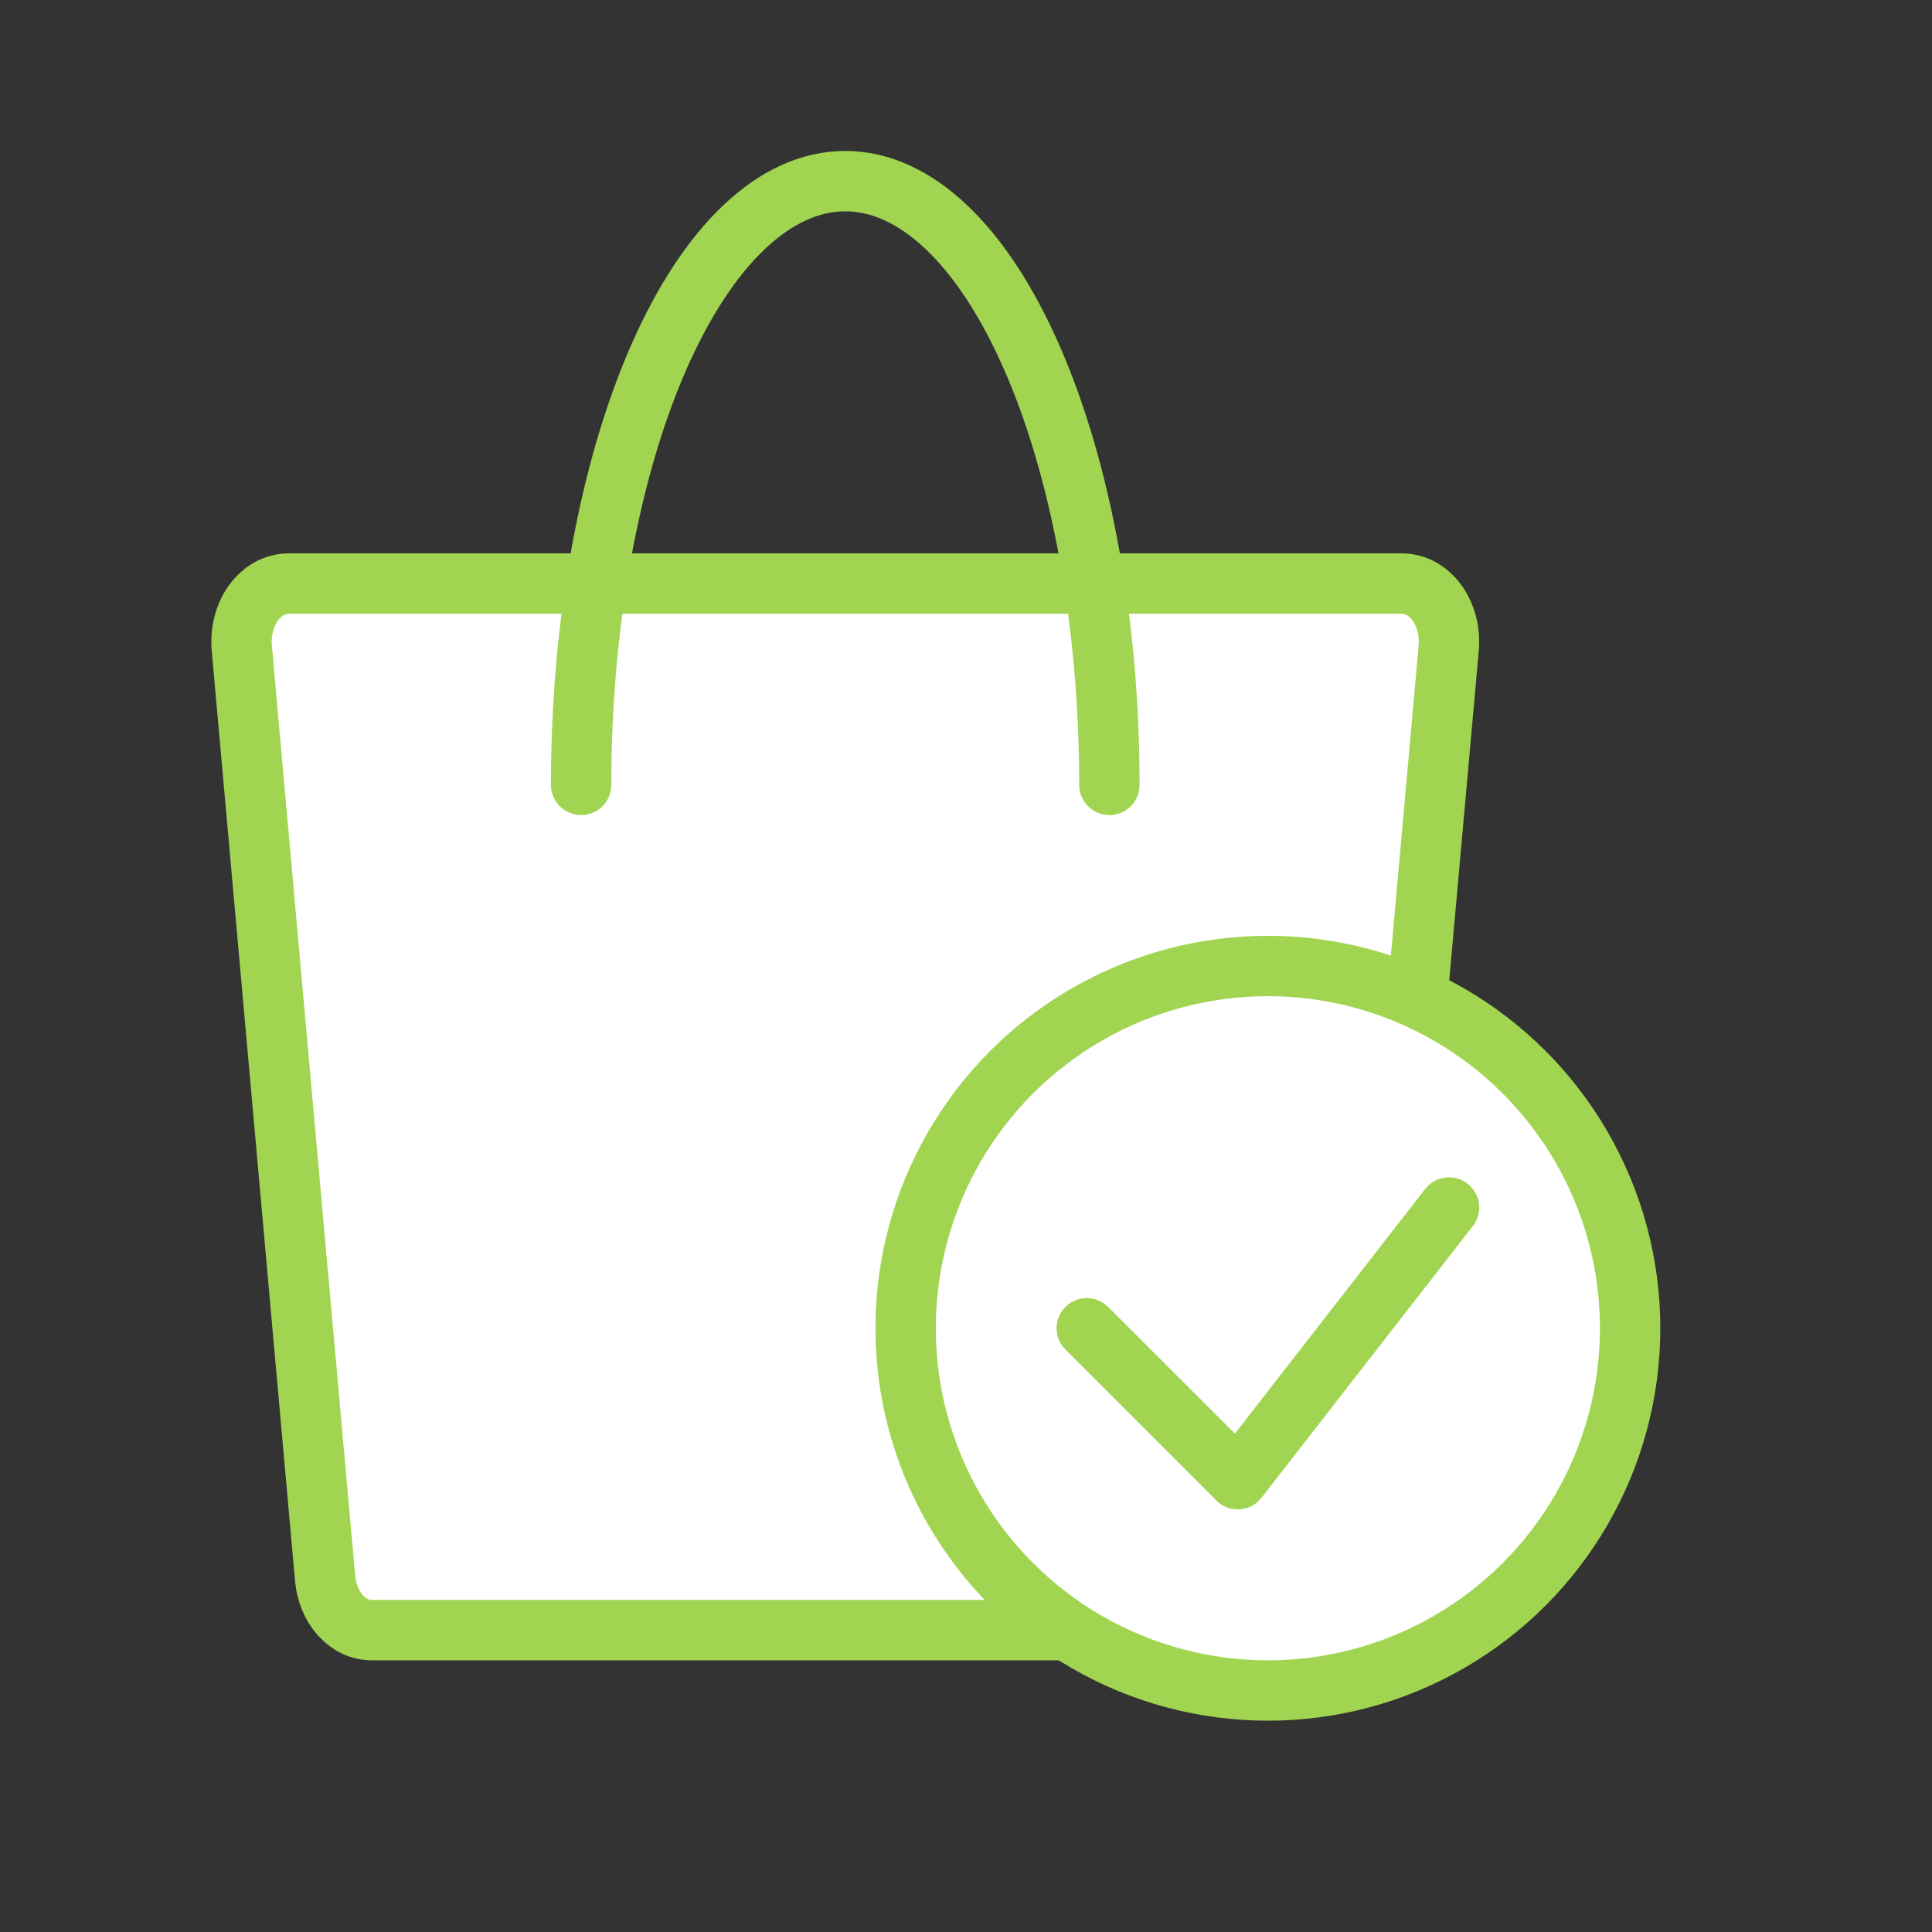 <svg width="32" height="32" viewBox="0 0 32 32" fill="none" xmlns="http://www.w3.org/2000/svg">
<rect x="0" y="0" width="32" height="32" fill="#333333" stroke="none"/>
<path d="M21.844 27H6.156C5.965 27 5.781 26.913 5.639 26.755C5.496 26.596 5.406 26.379 5.385 26.143L4.005 10.736C3.993 10.601 4.004 10.465 4.037 10.336C4.07 10.207 4.125 10.088 4.198 9.987C4.271 9.886 4.36 9.806 4.459 9.75C4.559 9.695 4.667 9.666 4.776 9.666H23.224C23.333 9.666 23.441 9.695 23.541 9.75C23.64 9.806 23.729 9.886 23.802 9.987C23.875 10.088 23.93 10.207 23.963 10.336C23.996 10.465 24.007 10.601 23.995 10.736L22.615 26.143C22.594 26.379 22.504 26.596 22.361 26.755C22.219 26.913 22.035 27 21.844 27Z" fill="white" stroke="#A1D551" stroke-linecap="round" stroke-linejoin="round"/>
<path d="M9.625 13C9.625 10.348 10.086 7.804 10.906 5.929C11.727 4.054 12.839 3 14 3C15.16 3 16.273 4.054 17.093 5.929C17.914 7.804 18.375 10.348 18.375 13" stroke="#A1D551" stroke-linecap="round" stroke-linejoin="round"/>
<circle cx="21" cy="22" r="6" fill="white" stroke="#A1D551" stroke-linecap="round" stroke-linejoin="round"/>
<path d="M18 22L20.5 24.5L24 20" stroke="#A1D551" stroke-linecap="round" stroke-linejoin="round"/>
</svg>
